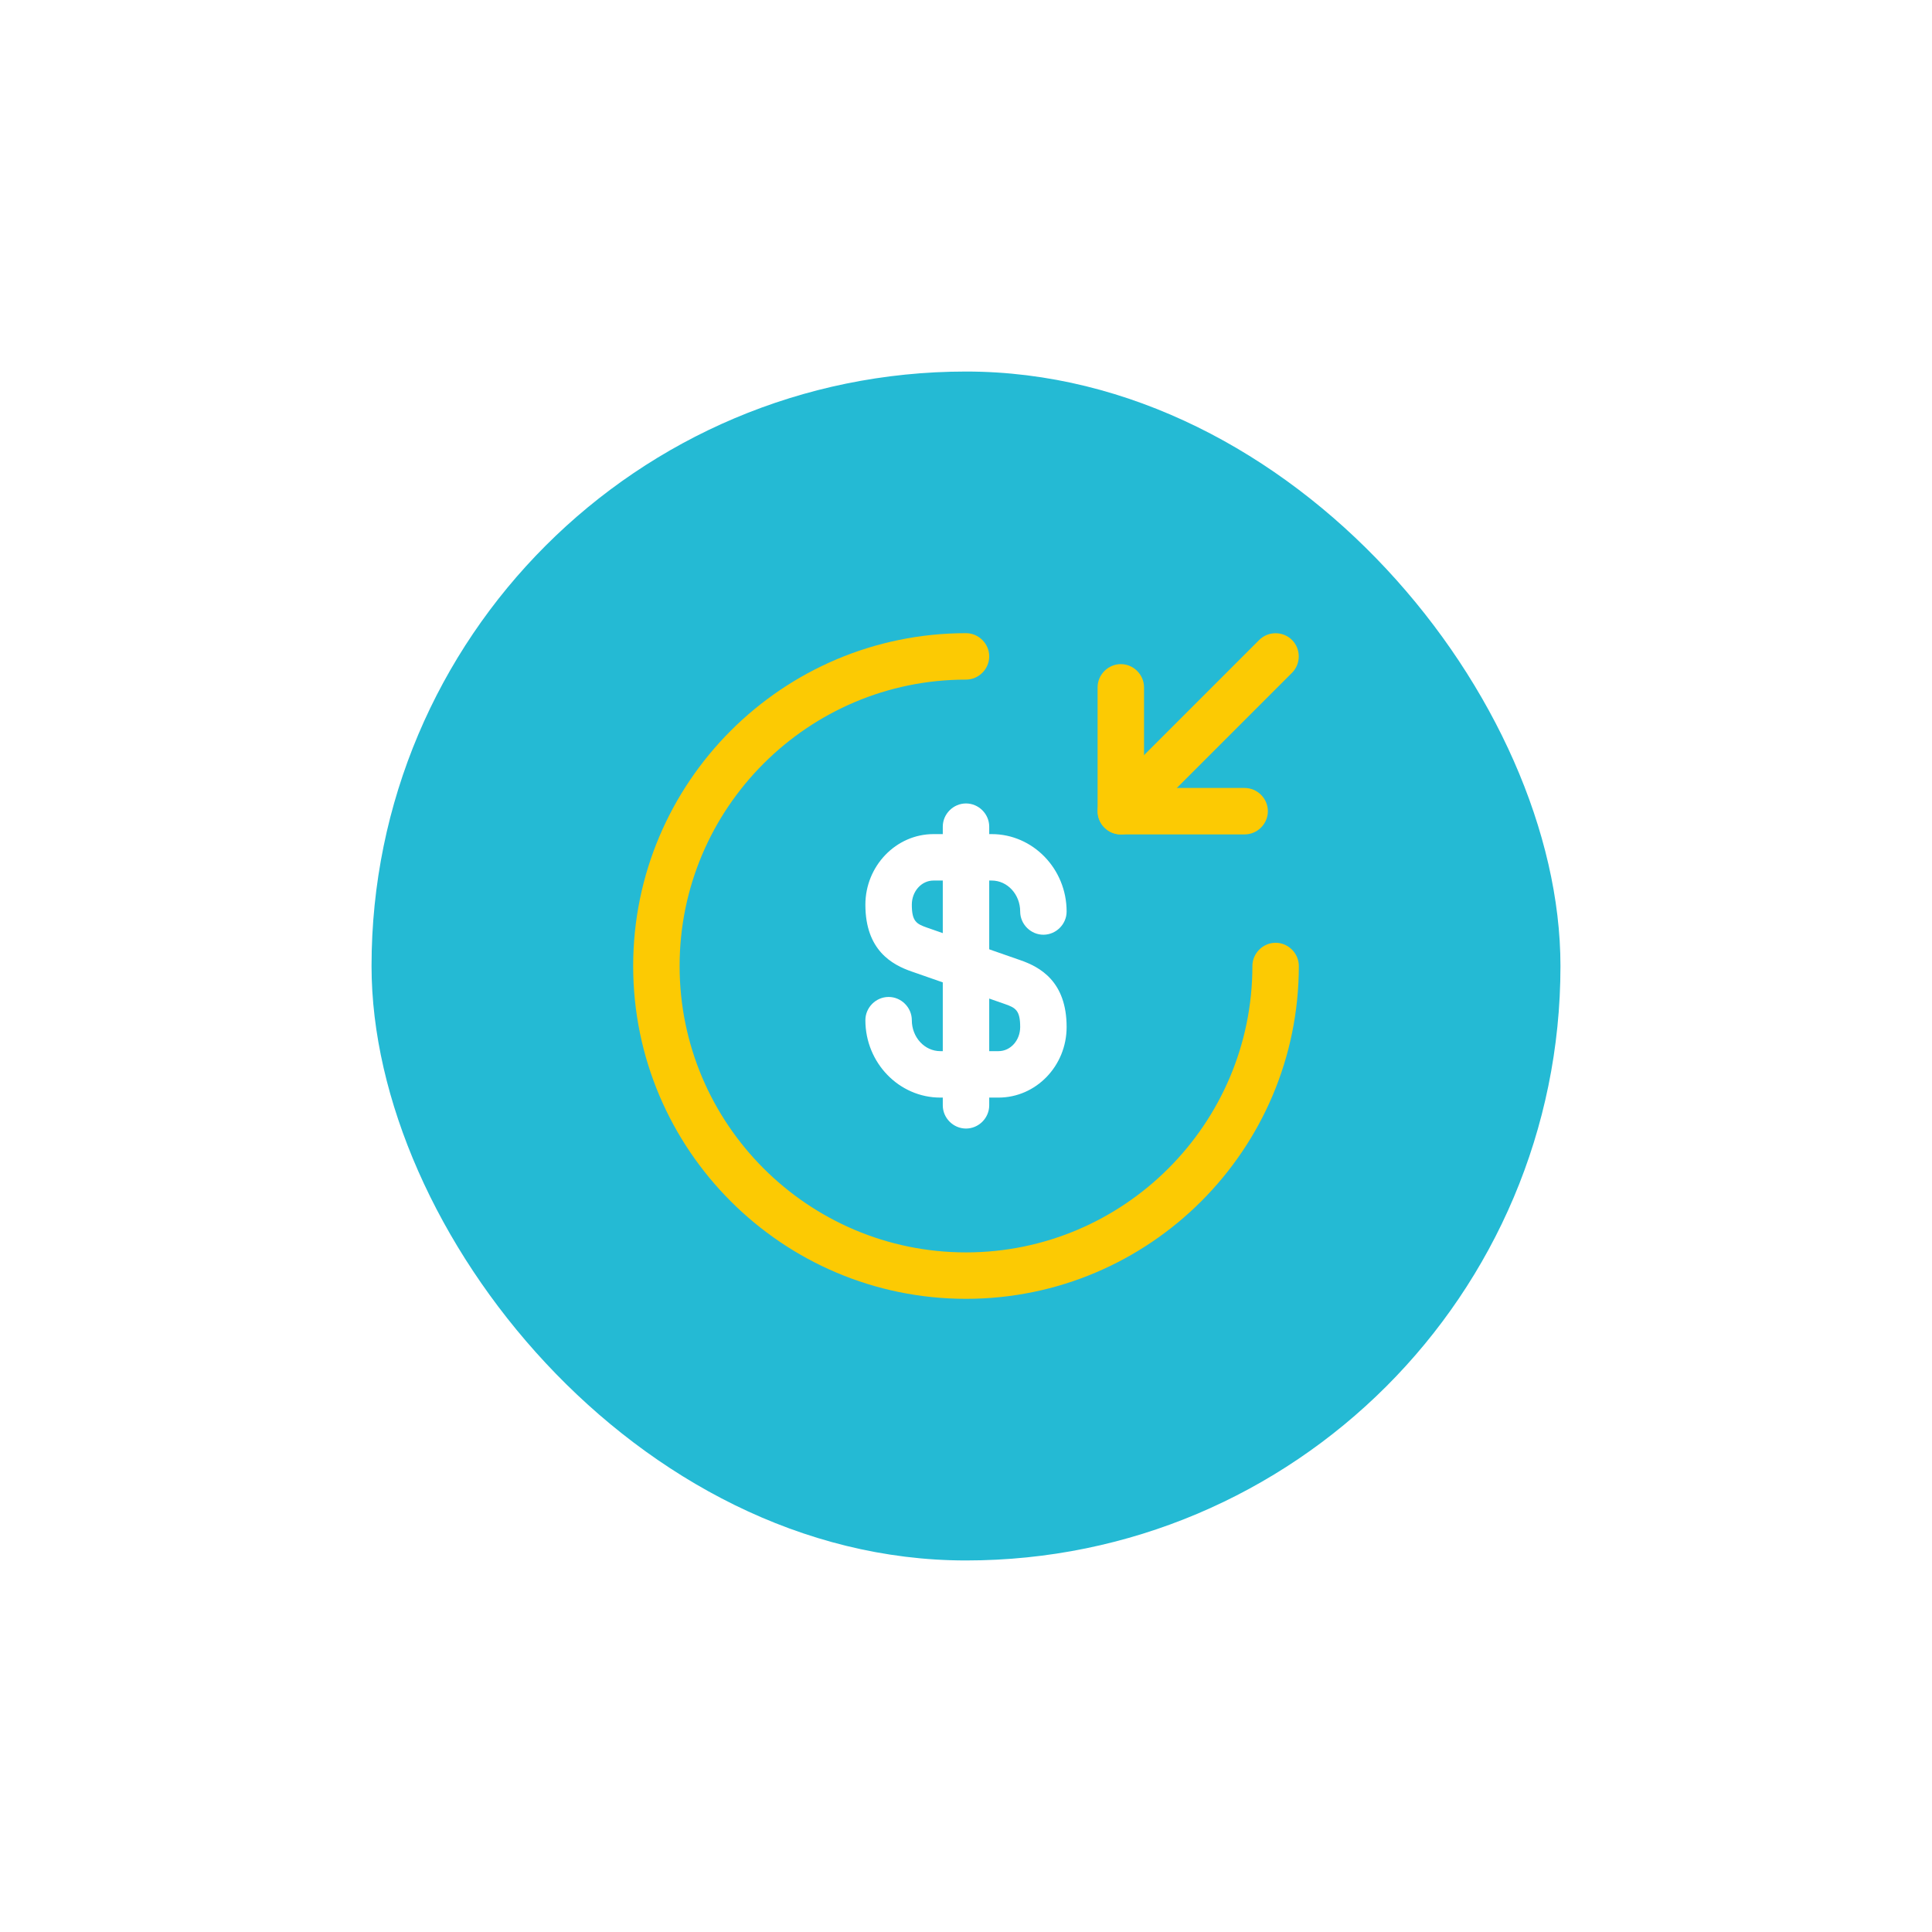 <svg width="208" height="208" viewBox="0 0 208 208" fill="none" xmlns="http://www.w3.org/2000/svg">
<g filter="url(#filter0_d_1135_11890)">
<rect x="40" y="28" width="128" height="128" rx="64" fill="#24BAD4"/>
<path d="M107.5 106.167H101.233C96.8 106.167 93.167 102.433 93.167 97.833C93.167 96.467 94.3 95.333 95.667 95.333C97.033 95.333 98.167 96.467 98.167 97.833C98.167 99.667 99.534 101.167 101.233 101.167H107.5C108.8 101.167 109.833 100 109.833 98.567C109.833 96.767 109.333 96.5 108.2 96.1L98.167 92.6C96.033 91.867 93.167 90.3 93.167 85.4C93.167 81.233 96.467 77.8 100.5 77.8H106.767C111.2 77.8 114.833 81.533 114.833 86.133C114.833 87.5 113.7 88.633 112.333 88.633C110.967 88.633 109.833 87.5 109.833 86.133C109.833 84.3 108.467 82.8 106.767 82.8H100.5C99.2 82.8 98.167 83.967 98.167 85.4C98.167 87.2 98.667 87.467 99.8 87.867L109.833 91.367C111.967 92.1 114.833 93.667 114.833 98.567C114.833 102.767 111.533 106.167 107.5 106.167Z" fill="white"/>
<path d="M104 109.5C102.633 109.5 101.5 108.367 101.5 107V77C101.5 75.633 102.633 74.5 104 74.5C105.367 74.5 106.5 75.633 106.5 77V107C106.5 108.367 105.367 109.5 104 109.5Z" fill="white"/>
<path d="M104 127.833C84.233 127.833 68.167 111.767 68.167 92C68.167 72.233 84.233 56.167 104 56.167C105.367 56.167 106.5 57.3 106.5 58.667C106.5 60.033 105.367 61.167 104 61.167C87 61.167 73.167 75 73.167 92C73.167 109 87 122.833 104 122.833C121 122.833 134.833 109 134.833 92C134.833 90.633 135.967 89.5 137.333 89.5C138.7 89.5 139.833 90.633 139.833 92C139.833 111.767 123.767 127.833 104 127.833Z" fill="#FCCA03"/>
<path d="M134 77.833H120.667C119.3 77.833 118.167 76.7 118.167 75.333V62C118.167 60.633 119.3 59.5 120.667 59.5C122.033 59.5 123.167 60.633 123.167 62V72.833H134C135.367 72.833 136.5 73.967 136.5 75.333C136.5 76.7 135.367 77.833 134 77.833Z" fill="#FCCA03"/>
<path d="M120.666 77.833C120.033 77.833 119.4 77.6 118.9 77.1C117.933 76.133 117.933 74.533 118.9 73.567L135.566 56.9C136.533 55.933 138.133 55.933 139.1 56.9C140.066 57.867 140.066 59.467 139.1 60.433L122.433 77.1C121.933 77.6 121.3 77.833 120.666 77.833Z" fill="#FCCA03"/>
</g>
<defs>
<filter id="filter0_d_1135_11890" x="0" y="0" width="208" height="208" filterUnits="userSpaceOnUse" color-interpolation-filters="sRGB">
<feFlood flood-opacity="0" result="BackgroundImageFix"/>
<feColorMatrix in="SourceAlpha" type="matrix" values="0 0 0 0 0 0 0 0 0 0 0 0 0 0 0 0 0 0 127 0" result="hardAlpha"/>
<feOffset dy="12"/>
<feGaussianBlur stdDeviation="20"/>
<feComposite in2="hardAlpha" operator="out"/>
<feColorMatrix type="matrix" values="0 0 0 0 0 0 0 0 0 0 0 0 0 0 0 0 0 0 0.08 0"/>
<feBlend mode="normal" in2="BackgroundImageFix" result="effect1_dropShadow_1135_11890"/>
<feBlend mode="normal" in="SourceGraphic" in2="effect1_dropShadow_1135_11890" result="shape"/>
</filter>
</defs>
</svg>
